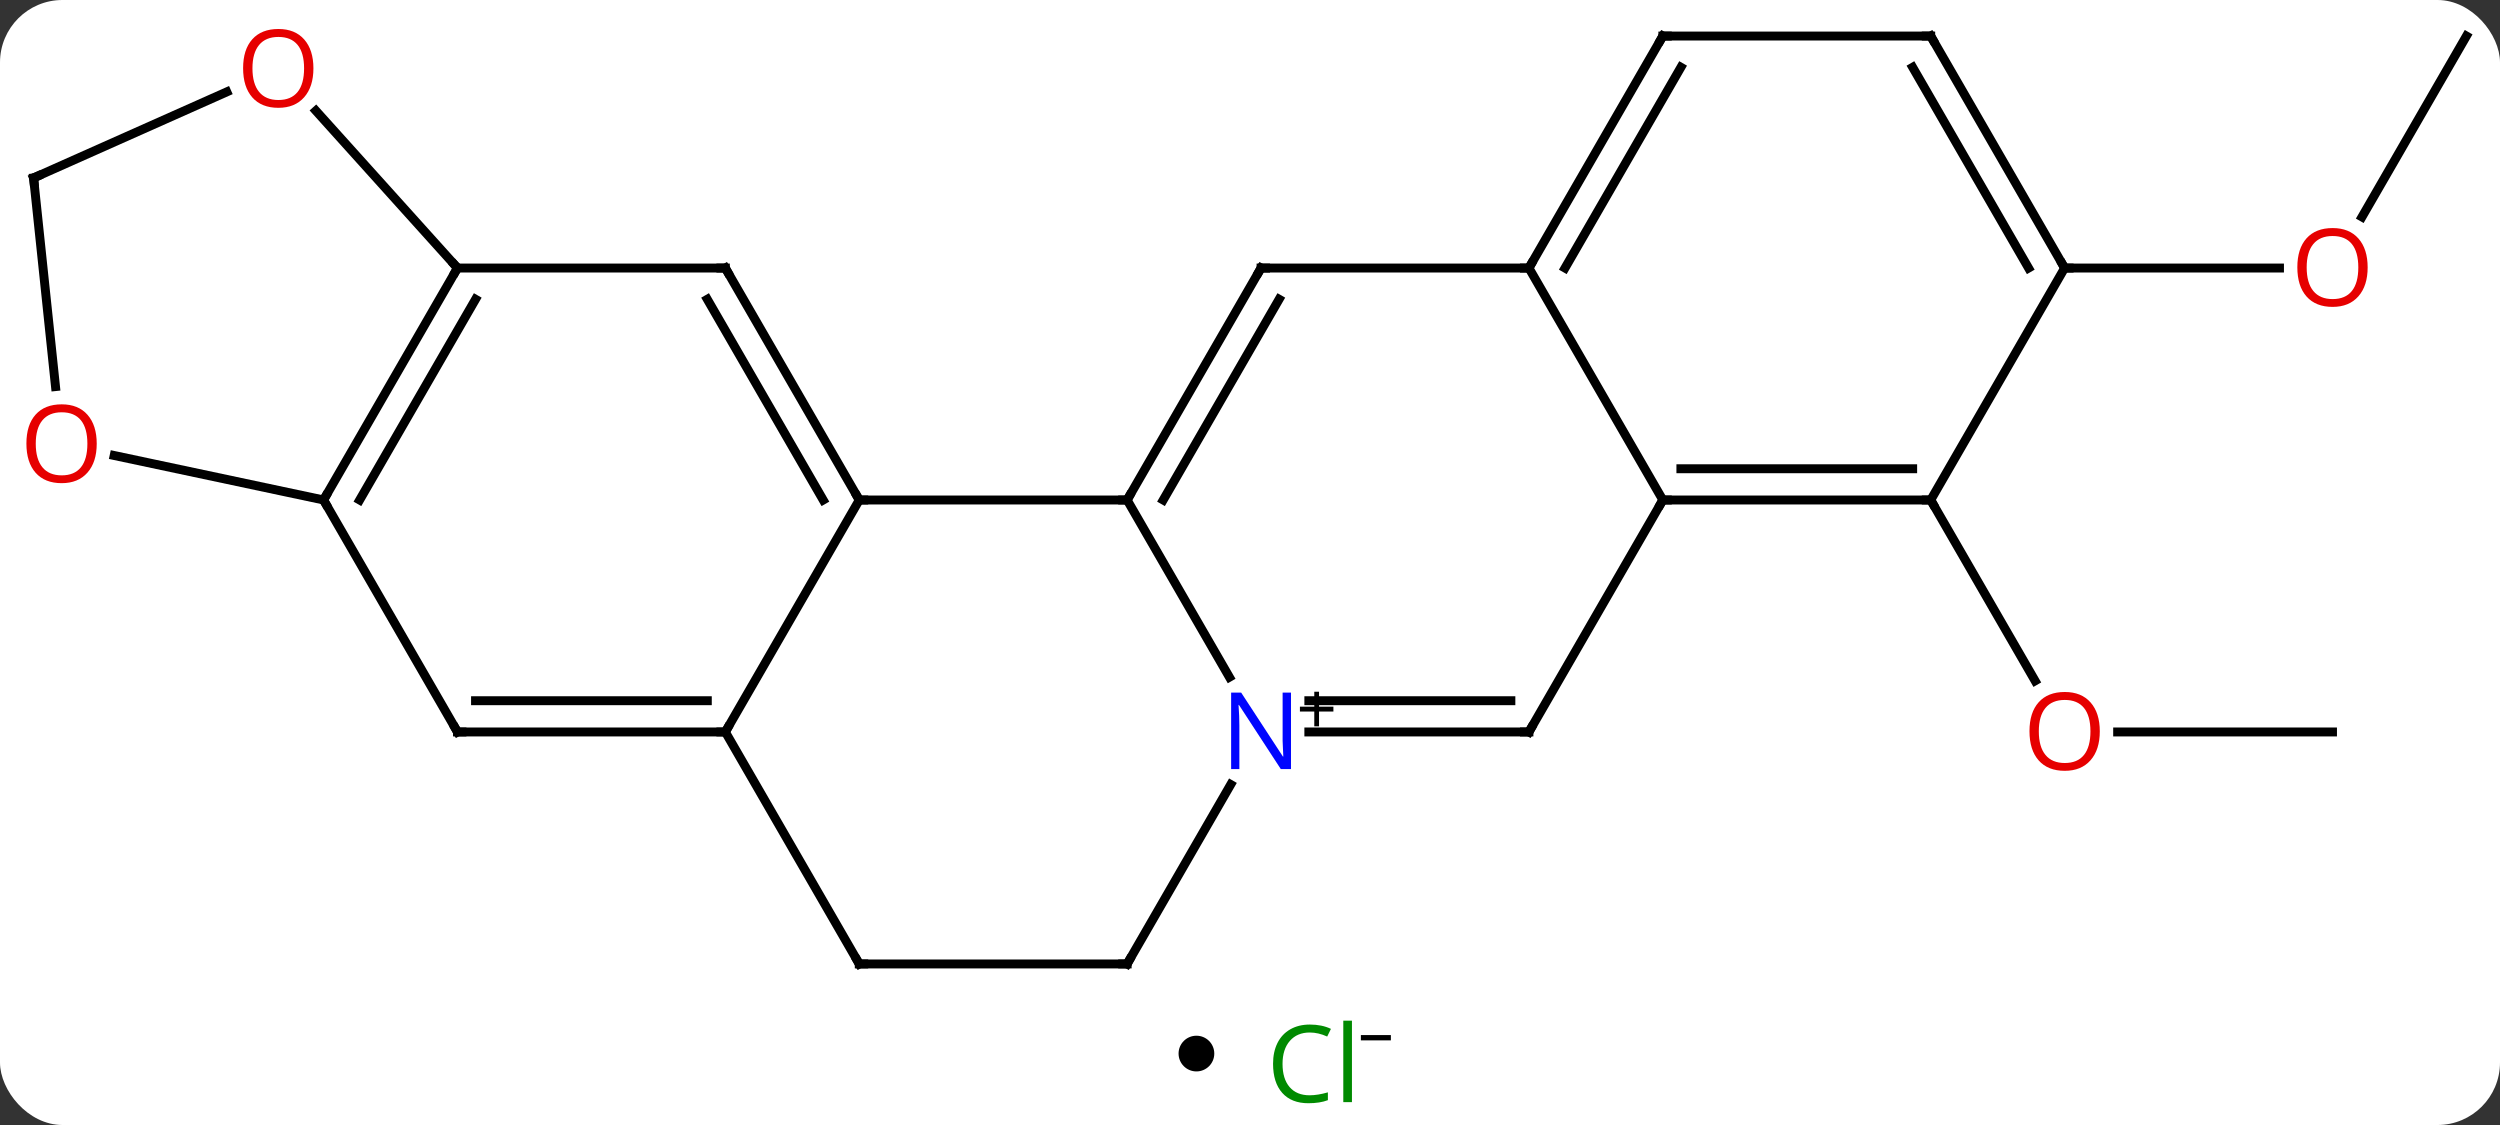 <svg width="280" viewBox="0 0 280 126" style="fill-opacity:1; color-rendering:auto; color-interpolation:auto; text-rendering:auto; stroke:black; stroke-linecap:square; stroke-miterlimit:10; shape-rendering:auto; stroke-opacity:1; fill:black; stroke-dasharray:none; font-weight:normal; stroke-width:1; font-family:'Open Sans'; font-style:normal; stroke-linejoin:miter; font-size:12; stroke-dashoffset:0; image-rendering:auto;" height="126" class="cas-substance-image" xmlns:xlink="http://www.w3.org/1999/xlink" xmlns="http://www.w3.org/2000/svg"><rect x="0" y="0" width="280" height="126" fill="#333333" stroke="none"/><svg class="cas-substance-single-component"><rect y="0" x="0" width="280" stroke="none" ry="7" rx="7" height="126" fill="white" class="cas-substance-group"/><svg y="0" x="0" width="280" viewBox="0 0 280 111" style="fill:black;" height="111" class="cas-substance-single-component-image"><svg><g><g transform="translate(140,56)" style="text-rendering:geometricPrecision; color-rendering:optimizeQuality; color-interpolation:linearRGB; stroke-linecap:butt; image-rendering:optimizeQuality;"><line y2="25.98" y1="25.98" x2="121.239" x1="97.177" style="fill:none;"/><line y2="0" y1="20.252" x2="76.239" x1="87.932" style="fill:none;"/><line y2="-51.963" y1="-31.702" x2="136.239" x1="124.542" style="fill:none;"/><line y2="-25.98" y1="-25.98" x2="91.239" x1="115.302" style="fill:none;"/><line y2="0" y1="0" x2="-43.761" x1="-13.761" style="fill:none;"/><line y2="19.842" y1="0" x2="-2.305" x1="-13.761" style="fill:none;"/><line y2="-25.98" y1="0" x2="1.239" x1="-13.761" style="fill:none;"/><line y2="-22.48" y1="0" x2="3.26" x1="-9.72" style="fill:none;"/><line y2="25.98" y1="0" x2="-58.761" x1="-43.761" style="fill:none;"/><line y2="-25.98" y1="0" x2="-58.761" x1="-43.761" style="fill:none;"/><line y2="-22.48" y1="0" x2="-60.782" x1="-47.802" style="fill:none;"/><line y2="25.98" y1="25.98" x2="31.239" x1="6.591" style="fill:none;"/><line y2="22.48" y1="22.48" x2="29.218" x1="6.591" style="fill:none;"/><line y2="51.963" y1="31.868" x2="-13.761" x1="-2.16" style="fill:none;"/><line y2="-25.98" y1="-25.98" x2="31.239" x1="1.239" style="fill:none;"/><line y2="25.98" y1="25.98" x2="-88.761" x1="-58.761" style="fill:none;"/><line y2="22.48" y1="22.48" x2="-86.74" x1="-60.782" style="fill:none;"/><line y2="51.963" y1="25.98" x2="-43.761" x1="-58.761" style="fill:none;"/><line y2="-25.98" y1="-25.98" x2="-88.761" x1="-58.761" style="fill:none;"/><line y2="0" y1="25.98" x2="46.239" x1="31.239" style="fill:none;"/><line y2="51.963" y1="51.963" x2="-43.761" x1="-13.761" style="fill:none;"/><line y2="0" y1="-25.98" x2="46.239" x1="31.239" style="fill:none;"/><line y2="-51.963" y1="-25.98" x2="46.239" x1="31.239" style="fill:none;"/><line y2="-48.463" y1="-25.98" x2="48.26" x1="35.281" style="fill:none;"/><line y2="0" y1="25.98" x2="-103.761" x1="-88.761" style="fill:none;"/><line y2="0" y1="-25.98" x2="-103.761" x1="-88.761" style="fill:none;"/><line y2="0" y1="-22.48" x2="-99.72" x1="-86.74" style="fill:none;"/><line y2="-43.594" y1="-25.98" x2="-104.619" x1="-88.761" style="fill:none;"/><line y2="0" y1="0" x2="76.239" x1="46.239" style="fill:none;"/><line y2="-3.5" y1="-3.5" x2="74.218" x1="48.26" style="fill:none;"/><line y2="-51.963" y1="-51.963" x2="76.239" x1="46.239" style="fill:none;"/><line y2="-4.984" y1="0" x2="-127.21" x1="-103.761" style="fill:none;"/><line y2="-36.072" y1="-45.709" x2="-136.239" x1="-114.599" style="fill:none;"/><line y2="-25.98" y1="0" x2="91.239" x1="76.239" style="fill:none;"/><line y2="-25.98" y1="-51.963" x2="91.239" x1="76.239" style="fill:none;"/><line y2="-25.98" y1="-48.463" x2="87.198" x1="74.218" style="fill:none;"/><line y2="-36.072" y1="-12.703" x2="-136.239" x1="-133.783" style="fill:none;"/></g><g transform="translate(140,56)" style="fill:rgb(230,0,0); text-rendering:geometricPrecision; color-rendering:optimizeQuality; image-rendering:optimizeQuality; font-family:'Open Sans'; stroke:rgb(230,0,0); color-interpolation:linearRGB;"><path style="stroke:none;" d="M95.177 25.91 Q95.177 27.972 94.137 29.152 Q93.098 30.332 91.255 30.332 Q89.364 30.332 88.333 29.168 Q87.302 28.003 87.302 25.894 Q87.302 23.8 88.333 22.652 Q89.364 21.503 91.255 21.503 Q93.114 21.503 94.145 22.675 Q95.177 23.847 95.177 25.91 ZM88.348 25.91 Q88.348 27.644 89.091 28.55 Q89.833 29.457 91.255 29.457 Q92.677 29.457 93.403 28.558 Q94.13 27.66 94.13 25.91 Q94.13 24.175 93.403 23.285 Q92.677 22.394 91.255 22.394 Q89.833 22.394 89.091 23.293 Q88.348 24.191 88.348 25.91 Z"/><path style="stroke:none;" d="M125.177 -26.05 Q125.177 -23.988 124.137 -22.808 Q123.098 -21.628 121.255 -21.628 Q119.364 -21.628 118.333 -22.793 Q117.302 -23.957 117.302 -26.066 Q117.302 -28.16 118.333 -29.308 Q119.364 -30.457 121.255 -30.457 Q123.114 -30.457 124.145 -29.285 Q125.177 -28.113 125.177 -26.05 ZM118.348 -26.05 Q118.348 -24.316 119.091 -23.41 Q119.833 -22.503 121.255 -22.503 Q122.677 -22.503 123.403 -23.402 Q124.13 -24.3 124.13 -26.05 Q124.13 -27.785 123.403 -28.675 Q122.677 -29.566 121.255 -29.566 Q119.833 -29.566 119.091 -28.668 Q118.348 -27.769 118.348 -26.05 Z"/></g><g transform="translate(140,56)" style="stroke-linecap:butt; text-rendering:geometricPrecision; color-rendering:optimizeQuality; image-rendering:optimizeQuality; font-family:'Open Sans'; color-interpolation:linearRGB; stroke-miterlimit:5;"><path style="fill:none;" d="M-13.511 -0.433 L-13.761 0 L-14.261 -0"/><path style="fill:none;" d="M-44.011 -0.433 L-43.761 0 L-43.261 0"/><path style="fill:rgb(0,5,255); stroke:none;" d="M4.591 30.136 L3.45 30.136 L-1.238 22.949 L-1.284 22.949 Q-1.191 24.214 -1.191 25.261 L-1.191 30.136 L-2.113 30.136 L-2.113 21.574 L-0.988 21.574 L3.684 28.73 L3.731 28.73 Q3.731 28.574 3.684 27.714 Q3.637 26.855 3.653 26.48 L3.653 21.574 L4.591 21.574 L4.591 30.136 Z"/><path style="stroke:none;" d="M7.731 23.146 L9.341 23.146 L9.341 23.692 L7.731 23.692 L7.731 25.349 L7.2 25.349 L7.2 23.692 L5.591 23.692 L5.591 23.146 L7.2 23.146 L7.2 21.474 L7.731 21.474 L7.731 23.146 Z"/><path style="fill:none;" d="M0.989 -25.547 L1.239 -25.98 L1.739 -25.98"/><path style="fill:none;" d="M-59.261 25.98 L-58.761 25.98 L-58.511 25.547"/><path style="fill:none;" d="M-58.511 -25.547 L-58.761 -25.98 L-59.261 -25.98"/><path style="fill:none;" d="M30.739 25.98 L31.239 25.98 L31.489 25.547"/><path style="fill:none;" d="M-13.511 51.53 L-13.761 51.963 L-14.261 51.963"/><path style="fill:none;" d="M31.489 -26.413 L31.239 -25.98 L30.739 -25.98"/><path style="fill:none;" d="M-88.261 25.98 L-88.761 25.98 L-89.011 25.547"/><path style="fill:none;" d="M-44.011 51.53 L-43.761 51.963 L-43.261 51.963"/><path style="fill:none;" d="M-89.011 -25.547 L-88.761 -25.98 L-89.096 -26.352"/><path style="fill:none;" d="M46.739 0 L46.239 0 L45.989 0.433"/><path style="fill:none;" d="M45.989 -51.53 L46.239 -51.963 L46.739 -51.963"/><path style="fill:none;" d="M-103.511 -0.433 L-103.761 0 L-103.511 0.433"/><path style="fill:rgb(230,0,0); stroke:none;" d="M-104.897 -48.346 Q-104.897 -46.284 -105.936 -45.104 Q-106.975 -43.924 -108.818 -43.924 Q-110.709 -43.924 -111.74 -45.089 Q-112.772 -46.253 -112.772 -48.362 Q-112.772 -50.456 -111.74 -51.604 Q-110.709 -52.753 -108.818 -52.753 Q-106.959 -52.753 -105.928 -51.581 Q-104.897 -50.409 -104.897 -48.346 ZM-111.725 -48.346 Q-111.725 -46.612 -110.982 -45.706 Q-110.24 -44.799 -108.818 -44.799 Q-107.397 -44.799 -106.67 -45.698 Q-105.943 -46.596 -105.943 -48.346 Q-105.943 -50.081 -106.67 -50.971 Q-107.397 -51.862 -108.818 -51.862 Q-110.24 -51.862 -110.982 -50.964 Q-111.725 -50.065 -111.725 -48.346 Z"/><path style="fill:none;" d="M75.739 -0 L76.239 0 L76.489 0.433"/><path style="fill:none;" d="M75.739 -51.963 L76.239 -51.963 L76.489 -51.53"/><path style="fill:rgb(230,0,0); stroke:none;" d="M-129.167 -6.307 Q-129.167 -4.245 -130.206 -3.065 Q-131.245 -1.885 -133.088 -1.885 Q-134.979 -1.885 -136.01 -3.05 Q-137.042 -4.214 -137.042 -6.323 Q-137.042 -8.417 -136.01 -9.565 Q-134.979 -10.714 -133.088 -10.714 Q-131.229 -10.714 -130.198 -9.542 Q-129.167 -8.37 -129.167 -6.307 ZM-135.995 -6.307 Q-135.995 -4.573 -135.252 -3.667 Q-134.51 -2.76 -133.088 -2.76 Q-131.667 -2.76 -130.94 -3.659 Q-130.213 -4.557 -130.213 -6.307 Q-130.213 -8.042 -130.94 -8.932 Q-131.667 -9.823 -133.088 -9.823 Q-134.51 -9.823 -135.252 -8.925 Q-135.995 -8.026 -135.995 -6.307 Z"/><path style="fill:none;" d="M-135.782 -36.275 L-136.239 -36.072 L-136.187 -35.575"/><path style="fill:none;" d="M90.989 -26.413 L91.239 -25.98 L91.739 -25.98"/></g></g></svg></svg><svg y="111" x="132" class="cas-substance-saf"><svg y="5" x="0" width="4" style="fill:black;" height="4" class="cas-substance-saf-dot"><circle stroke="none" r="2" fill="black" cy="2" cx="2"/></svg><svg y="0" x="8" width="19" style="fill:black;" height="15" class="cas-substance-saf-image"><svg><g><g transform="translate(7,8)" style="fill:rgb(0,138,0); text-rendering:geometricPrecision; color-rendering:optimizeQuality; image-rendering:optimizeQuality; font-family:'Open Sans'; stroke:rgb(0,138,0); color-interpolation:linearRGB;"><path style="stroke:none;" d="M-0.309 -3.359 Q-1.715 -3.359 -2.535 -2.422 Q-3.356 -1.484 -3.356 0.156 Q-3.356 1.828 -2.566 2.75 Q-1.777 3.672 -0.324 3.672 Q0.582 3.672 1.723 3.344 L1.723 4.219 Q0.832 4.562 -0.465 4.562 Q-2.356 4.562 -3.387 3.406 Q-4.418 2.25 -4.418 0.141 Q-4.418 -1.188 -3.926 -2.18 Q-3.434 -3.172 -2.496 -3.711 Q-1.559 -4.25 -0.293 -4.25 Q1.051 -4.25 2.066 -3.766 L1.645 -2.906 Q0.66 -3.359 -0.309 -3.359 ZM4.418 4.438 L3.449 4.438 L3.449 -4.688 L4.418 -4.688 L4.418 4.438 Z"/><path style="fill:black; stroke:none;" d="M5.418 -2.478 L5.418 -3.072 L8.777 -3.072 L8.777 -2.478 L5.418 -2.478 Z"/></g></g></svg></svg></svg></svg></svg>